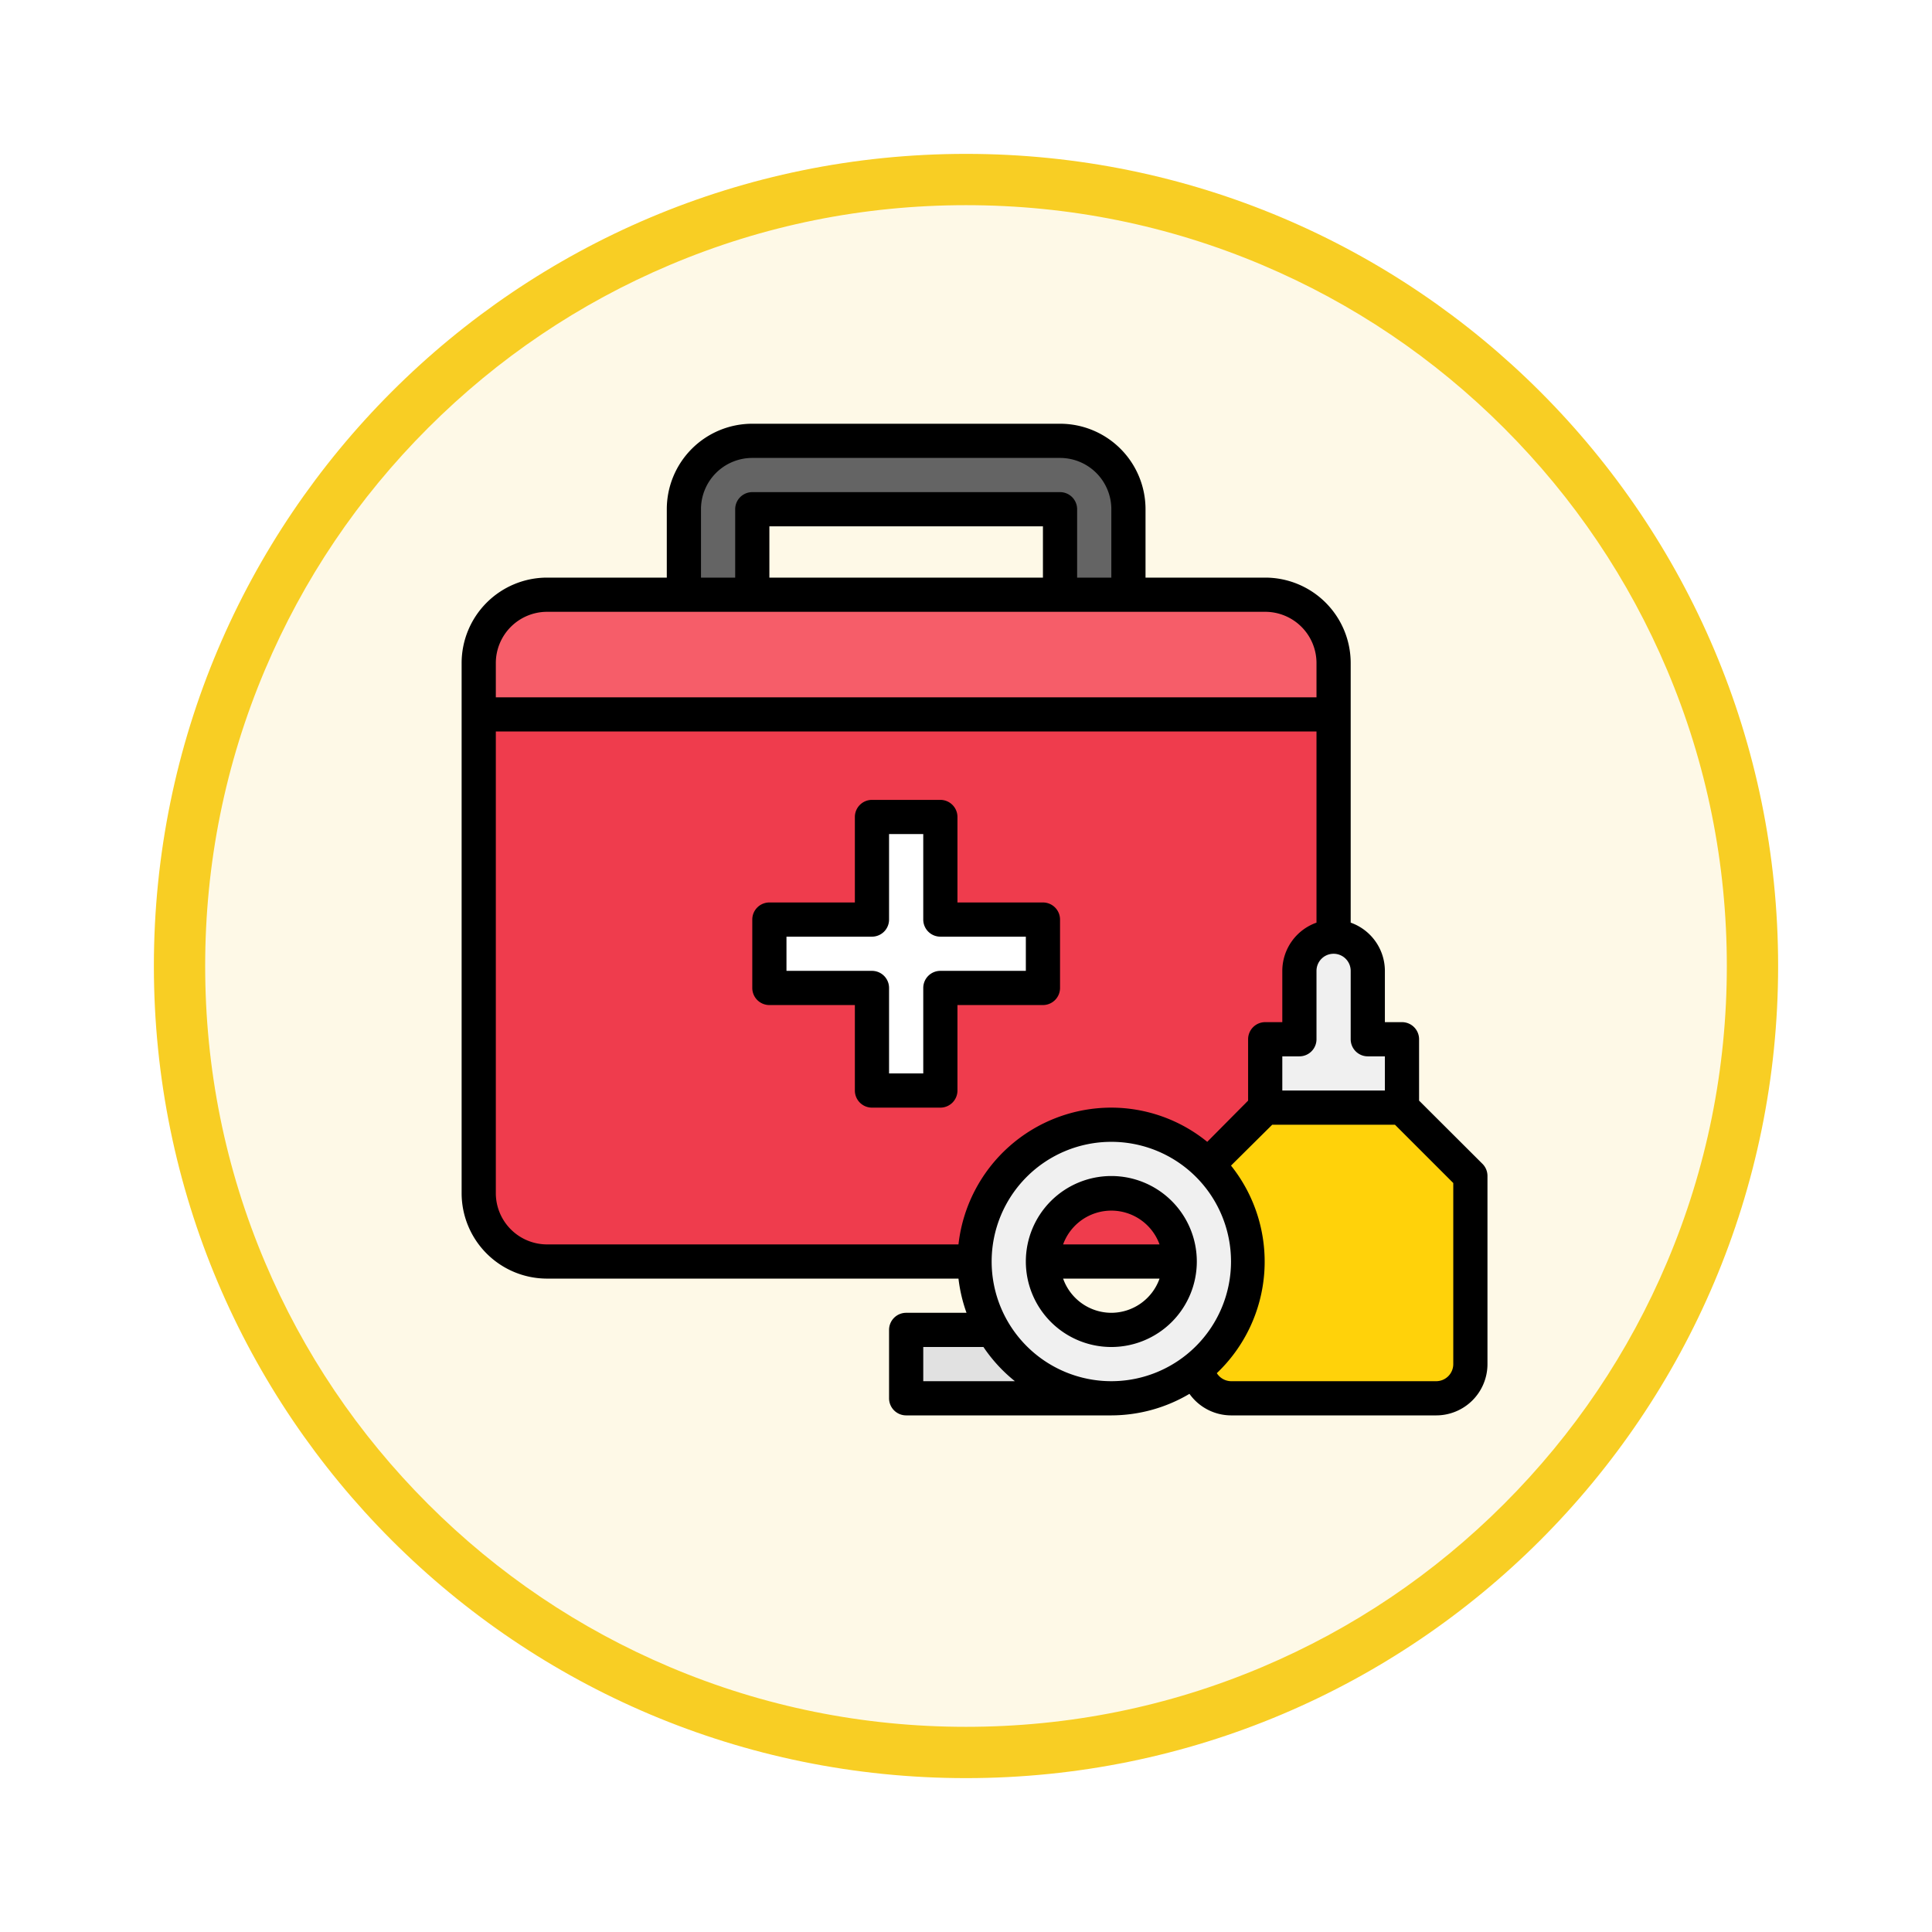 <svg xmlns="http://www.w3.org/2000/svg" xmlns:xlink="http://www.w3.org/1999/xlink" width="113" height="113" viewBox="0 0 113 113">
  <defs>
    <filter id="Trazado_982547" x="0" y="0" width="113" height="113" filterUnits="userSpaceOnUse">
      <feOffset dy="3" input="SourceAlpha"/>
      <feGaussianBlur stdDeviation="3" result="blur"/>
      <feFlood flood-opacity="0.161"/>
      <feComposite operator="in" in2="blur"/>
      <feComposite in="SourceGraphic"/>
    </filter>
  </defs>
  <g id="Grupo_1209412" data-name="Grupo 1209412" transform="translate(-4442 -3052.216)">
    <g id="Grupo_1209060" data-name="Grupo 1209060" transform="translate(3330 1822)">
      <g id="Grupo_1209049" data-name="Grupo 1209049">
        <g id="Grupo_1208493" data-name="Grupo 1208493" transform="translate(0 -4397.209)">
          <g id="Grupo_1202104" data-name="Grupo 1202104" transform="translate(0 -1149.226)">
            <g id="Grupo_1201923" data-name="Grupo 1201923" transform="translate(-4174.49 4856.378)">
              <g id="Grupo_1176928" data-name="Grupo 1176928" transform="translate(5295.49 1926.273)">
                <g id="Grupo_1172322" data-name="Grupo 1172322" transform="translate(0 0)">
                  <g id="Grupo_1164700" data-name="Grupo 1164700">
                    <g id="Grupo_1160931" data-name="Grupo 1160931">
                      <g id="Grupo_1160749" data-name="Grupo 1160749">
                        <g id="Grupo_1158891" data-name="Grupo 1158891">
                          <g id="Grupo_1157406" data-name="Grupo 1157406">
                            <g id="Grupo_1155793" data-name="Grupo 1155793">
                              <g id="Grupo_1154704" data-name="Grupo 1154704">
                                <g id="Grupo_1150790" data-name="Grupo 1150790">
                                  <g id="Grupo_1154214" data-name="Grupo 1154214">
                                    <g id="Grupo_1152583" data-name="Grupo 1152583">
                                      <g id="Grupo_1146973" data-name="Grupo 1146973">
                                        <g id="Grupo_1146954" data-name="Grupo 1146954">
                                          <g transform="matrix(1, 0, 0, 1, -9, -6)" filter="url(#Trazado_982547)">
                                            <g id="Trazado_982547-2" data-name="Trazado 982547" transform="translate(9 6)" fill="#fef9e7">
                                              <path d="M 47.5 93.5 C 41.289 93.5 35.265 92.284 29.595 89.886 C 24.118 87.569 19.198 84.252 14.973 80.027 C 10.748 75.802 7.431 70.882 5.114 65.405 C 2.716 59.735 1.5 53.711 1.5 47.5 C 1.5 41.289 2.716 35.265 5.114 29.595 C 7.431 24.118 10.748 19.198 14.973 14.973 C 19.198 10.748 24.118 7.431 29.595 5.114 C 35.265 2.716 41.289 1.5 47.5 1.5 C 53.711 1.5 59.735 2.716 65.405 5.114 C 70.882 7.431 75.802 10.748 80.027 14.973 C 84.252 19.198 87.569 24.118 89.886 29.595 C 92.284 35.265 93.5 41.289 93.5 47.5 C 93.5 53.711 92.284 59.735 89.886 65.405 C 87.569 70.882 84.252 75.802 80.027 80.027 C 75.802 84.252 70.882 87.569 65.405 89.886 C 59.735 92.284 53.711 93.5 47.5 93.5 Z" stroke="none"/>
                                              <path d="M 47.5 3 C 41.491 3 35.664 4.176 30.18 6.496 C 24.881 8.737 20.122 11.946 16.034 16.034 C 11.946 20.121 8.737 24.881 6.496 30.179 C 4.176 35.664 3 41.491 3 47.5 C 3 53.509 4.176 59.336 6.496 64.82 C 8.737 70.119 11.946 74.878 16.034 78.966 C 20.122 83.054 24.881 86.263 30.18 88.504 C 35.664 90.824 41.491 92 47.5 92 C 53.509 92 59.336 90.824 64.821 88.504 C 70.119 86.263 74.878 83.054 78.966 78.966 C 83.054 74.878 86.263 70.119 88.504 64.82 C 90.824 59.336 92 53.509 92 47.5 C 92 41.491 90.824 35.664 88.504 30.179 C 86.263 24.881 83.054 20.121 78.966 16.034 C 74.878 11.946 70.119 8.737 64.821 6.496 C 59.336 4.176 53.509 3 47.5 3 M 47.5 0 C 73.734 0 95 21.266 95 47.5 C 95 73.733 73.734 95 47.5 95 C 21.266 95 7.62939453125e-06 73.733 7.62939453125e-06 47.5 C 7.62939453125e-06 21.266 21.266 0 47.5 0 Z" stroke="none" fill="#f8ce24"/>
                                            </g>
                                          </g>
                                        </g>
                                      </g>
                                    </g>
                                  </g>
                                </g>
                              </g>
                            </g>
                          </g>
                        </g>
                      </g>
                    </g>
                  </g>
                </g>
              </g>
            </g>
          </g>
        </g>
      </g>
    </g>
    <g id="first-aid_5029320" transform="translate(4467 3074)">
      <path id="Trazado_1047724" data-name="Trazado 1047724" d="M15,8v5h4V8H37v5h4V8a4,4,0,0,0-4-4H19a4,4,0,0,0-4,4Z" fill="#646464"/>
      <path id="Trazado_1047725" data-name="Trazado 1047725" d="M53,17a4,4,0,0,0-4-4H7a4,4,0,0,0-4,4v3H53Z" fill="#f65d69"/>
      <path id="Trazado_1047726" data-name="Trazado 1047726" d="M3,20V48a4,4,0,0,0,4,4H49a4,4,0,0,0,4-4V20Z" fill="#ef3c4d"/>
      <path id="Trazado_1047727" data-name="Trazado 1047727" d="M36,32H30V26H26v6H20v4h6v6h4V36h6Z" fill="#fff"/>
      <path id="Trazado_1047728" data-name="Trazado 1047728" d="M59,60H47a2,2,0,0,1-2-2V47l4-4h8l4,4V58A2,2,0,0,1,59,60Z" fill="#ffd20a"/>
      <path id="Trazado_1047729" data-name="Trazado 1047729" d="M49,39h8v4H49Z" fill="#f0f0f0"/>
      <path id="Trazado_1047730" data-name="Trazado 1047730" d="M53,33a2,2,0,0,0-2,2v5h4V35A2,2,0,0,0,53,33Z" fill="#f0f0f0"/>
      <path id="Trazado_1047731" data-name="Trazado 1047731" d="M28,56H40v4H28Z" fill="#e1e1e1"/>
      <path id="Trazado_1047732" data-name="Trazado 1047732" d="M40,44a8,8,0,1,0,8,8A8,8,0,0,0,40,44Zm0,12a4,4,0,1,1,4-4A4,4,0,0,1,40,56Z" fill="#f0f0f0"/>
      <path id="Trazado_1047733" data-name="Trazado 1047733" d="M37,36V32a1,1,0,0,0-1-1H31V26a1,1,0,0,0-1-1H26a1,1,0,0,0-1,1v5H20a1,1,0,0,0-1,1v4a1,1,0,0,0,1,1h5v5a1,1,0,0,0,1,1h4a1,1,0,0,0,1-1V37h5A1,1,0,0,0,37,36Zm-2-1H30a1,1,0,0,0-1,1v5H27V36a1,1,0,0,0-1-1H21V33h5a1,1,0,0,0,1-1V27h2v5a1,1,0,0,0,1,1h5Z"/>
      <path id="Trazado_1047734" data-name="Trazado 1047734" d="M61.71,46.29,58,42.59V39a1,1,0,0,0-1-1H56V35a3,3,0,0,0-2-2.82V17a5,5,0,0,0-5-5H42V8a5,5,0,0,0-5-5H19a5,5,0,0,0-5,5v4H7a5,5,0,0,0-5,5V48a5,5,0,0,0,5,5H31.06a9,9,0,0,0,.47,2H28a1,1,0,0,0-1,1v4a1,1,0,0,0,1,1H40a9,9,0,0,0,4.57-1.26A3,3,0,0,0,47,61H59a3,3,0,0,0,3-3V47A1,1,0,0,0,61.71,46.29ZM53,34a1,1,0,0,1,1,1v4a1,1,0,0,0,1,1h1v2H50V40h1a1,1,0,0,0,1-1V35A1,1,0,0,1,53,34ZM16,8a3,3,0,0,1,3-3H37a3,3,0,0,1,3,3v4H38V8a1,1,0,0,0-1-1H19a1,1,0,0,0-1,1v4H16ZM36,9v3H20V9ZM4,17a3,3,0,0,1,3-3H49a3,3,0,0,1,3,3v2H4ZM31.06,51H7a3,3,0,0,1-3-3V21H52V32.18A3,3,0,0,0,50,35v3H49a1,1,0,0,0-1,1v3.59L45.61,45A8.91,8.91,0,0,0,40,43a9,9,0,0,0-8.94,8ZM29,59V57h3.52a9,9,0,0,0,1.84,2Zm11,0a7,7,0,1,1,7-7A7,7,0,0,1,40,59Zm20-1a1,1,0,0,1-1,1H47a1,1,0,0,1-.83-.47A9,9,0,0,0,47,46.39L49.41,44h7.18L60,47.41Z"/>
      <path id="Trazado_1047735" data-name="Trazado 1047735" d="M40,47a5,5,0,1,0,5,5,5,5,0,0,0-5-5Zm0,8a3,3,0,0,1-2.82-2h5.64A3,3,0,0,1,40,55Zm-2.82-4a3,3,0,0,1,5.64,0Z"/>
    </g>
  </g>
</svg>
